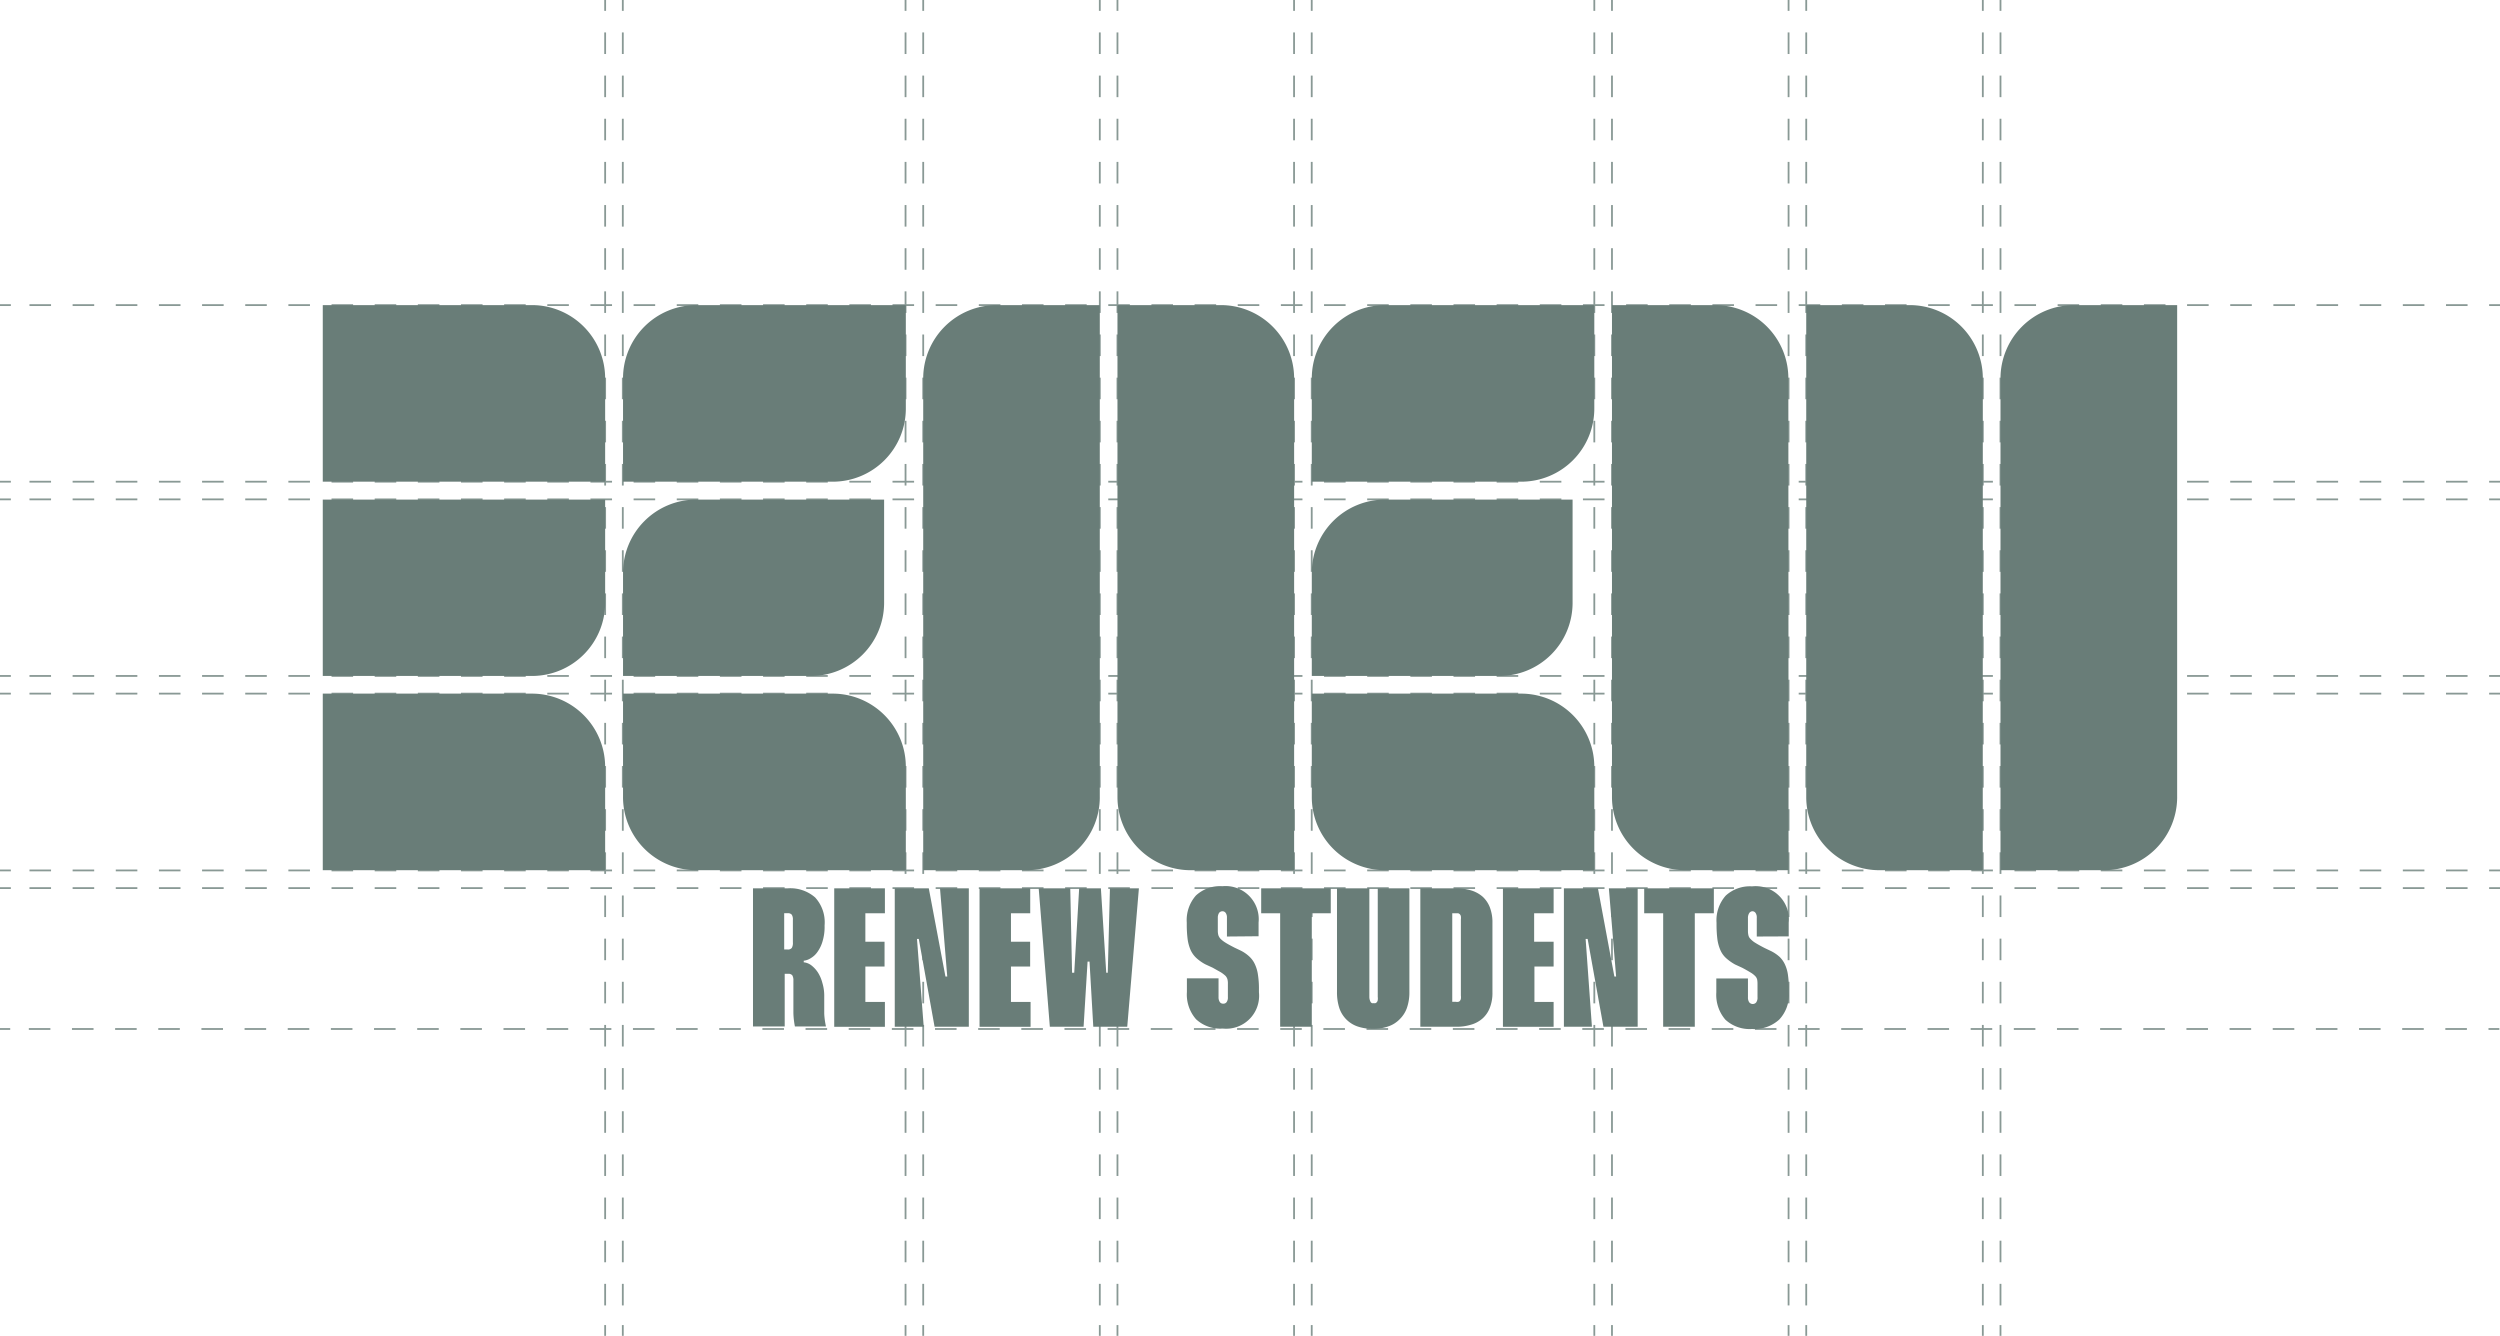 <svg id="Layer_1" data-name="Layer 1" xmlns="http://www.w3.org/2000/svg" viewBox="0 0 345.29 184.51"><defs><style>.cls-1{opacity:0.75;}.cls-2,.cls-3,.cls-4{fill:none;stroke:#627772;stroke-miterlimit:10;stroke-width:0.25px;}.cls-3{stroke-dasharray:2.98 2.98;}.cls-4{stroke-dasharray:2.98 2.98;}.cls-5{fill:#697d78;}</style></defs><g class="cls-1"><line class="cls-2" x1="247.03" x2="247.03" y2="1.5"/><line class="cls-3" x1="247.03" y1="4.48" x2="247.03" y2="181.52"/><line class="cls-2" x1="247.03" y1="183.01" x2="247.03" y2="184.51"/><line class="cls-2" x1="249.47" x2="249.47" y2="1.5"/><line class="cls-3" x1="249.47" y1="4.48" x2="249.47" y2="181.52"/><line class="cls-2" x1="249.47" y1="183.01" x2="249.47" y2="184.51"/><line class="cls-2" x1="273.86" x2="273.86" y2="1.5"/><line class="cls-3" x1="273.86" y1="4.48" x2="273.86" y2="181.52"/><line class="cls-2" x1="273.86" y1="183.01" x2="273.86" y2="184.51"/><line class="cls-2" x1="276.3" x2="276.3" y2="1.5"/><line class="cls-3" x1="276.3" y1="4.48" x2="276.3" y2="181.52"/><line class="cls-2" x1="276.3" y1="183.01" x2="276.3" y2="184.51"/><line class="cls-2" x1="220.2" x2="220.2" y2="1.5"/><line class="cls-3" x1="220.2" y1="4.48" x2="220.2" y2="181.52"/><line class="cls-2" x1="220.2" y1="183.01" x2="220.2" y2="184.51"/><line class="cls-2" x1="222.64" x2="222.64" y2="1.5"/><line class="cls-3" x1="222.64" y1="4.48" x2="222.64" y2="181.52"/><line class="cls-2" x1="222.64" y1="183.01" x2="222.64" y2="184.51"/><line class="cls-2" x1="151.9" x2="151.9" y2="1.5"/><line class="cls-3" x1="151.9" y1="4.48" x2="151.9" y2="181.52"/><line class="cls-2" x1="151.9" y1="183.01" x2="151.9" y2="184.51"/><line class="cls-2" x1="154.34" x2="154.34" y2="1.5"/><line class="cls-3" x1="154.34" y1="4.48" x2="154.34" y2="181.52"/><line class="cls-2" x1="154.34" y1="183.01" x2="154.34" y2="184.51"/><line class="cls-2" x1="178.73" x2="178.73" y2="1.5"/><line class="cls-3" x1="178.73" y1="4.48" x2="178.73" y2="181.52"/><line class="cls-2" x1="178.73" y1="183.01" x2="178.73" y2="184.51"/><line class="cls-2" x1="181.17" x2="181.17" y2="1.5"/><line class="cls-3" x1="181.17" y1="4.48" x2="181.17" y2="181.52"/><line class="cls-2" x1="181.17" y1="183.01" x2="181.17" y2="184.51"/><line class="cls-2" x1="345.29" y1="66.53" x2="343.79" y2="66.53"/><line class="cls-4" x1="340.81" y1="66.53" x2="2.99" y2="66.53"/><line class="cls-2" x1="1.5" y1="66.53" y2="66.53"/><line class="cls-2" x1="345.29" y1="68.97" x2="343.79" y2="68.97"/><line class="cls-4" x1="340.81" y1="68.97" x2="2.99" y2="68.97"/><line class="cls-2" x1="1.5" y1="68.97" y2="68.97"/><line class="cls-2" x1="345.29" y1="93.36" x2="343.79" y2="93.36"/><line class="cls-4" x1="340.81" y1="93.36" x2="2.99" y2="93.36"/><line class="cls-2" x1="1.5" y1="93.36" y2="93.36"/><line class="cls-2" x1="345.29" y1="95.8" x2="343.79" y2="95.8"/><line class="cls-4" x1="340.81" y1="95.8" x2="2.99" y2="95.8"/><line class="cls-2" x1="1.5" y1="95.8" y2="95.8"/><line class="cls-2" x1="125.07" x2="125.07" y2="1.5"/><line class="cls-3" x1="125.07" y1="4.48" x2="125.07" y2="181.52"/><line class="cls-2" x1="125.07" y1="183.01" x2="125.07" y2="184.51"/><line class="cls-2" x1="127.51" x2="127.51" y2="1.5"/><line class="cls-3" x1="127.51" y1="4.48" x2="127.51" y2="181.52"/><line class="cls-2" x1="127.51" y1="183.01" x2="127.51" y2="184.51"/><line class="cls-2" x1="83.58" x2="83.58" y2="1.5"/><line class="cls-3" x1="83.58" y1="4.48" x2="83.58" y2="181.52"/><line class="cls-2" x1="83.58" y1="183.01" x2="83.58" y2="184.51"/><line class="cls-2" x1="86.02" x2="86.02" y2="1.5"/><line class="cls-3" x1="86.02" y1="4.48" x2="86.02" y2="181.52"/><line class="cls-2" x1="86.02" y1="183.01" x2="86.02" y2="184.51"/><line class="cls-2" x1="345.29" y1="120.22" x2="343.79" y2="120.22"/><line class="cls-4" x1="340.81" y1="120.22" x2="2.99" y2="120.22"/><line class="cls-2" x1="1.5" y1="120.22" y2="120.22"/><line class="cls-2" x1="345.29" y1="42.14" x2="343.79" y2="42.14"/><line class="cls-4" x1="340.81" y1="42.14" x2="2.99" y2="42.14"/><line class="cls-2" x1="1.5" y1="42.14" y2="42.14"/><line class="cls-2" x1="345.29" y1="122.66" x2="343.79" y2="122.66"/><line class="cls-4" x1="340.81" y1="122.66" x2="2.99" y2="122.66"/><line class="cls-2" x1="1.5" y1="122.66" y2="122.66"/><line class="cls-2" x1="345.2" y1="142.12" x2="343.7" y2="142.12"/><line class="cls-4" x1="340.72" y1="142.12" x2="2.9" y2="142.12"/><line class="cls-2" x1="1.41" y1="142.12" x2="-0.09" y2="142.12"/></g><path class="cls-5" d="M108.83,122.69a5.22,5.22,0,0,1,3.75,1.26,5.06,5.06,0,0,1,1.31,3.85v.13a6.74,6.74,0,0,1-.26,2,4.74,4.74,0,0,1-.68,1.48,2.92,2.92,0,0,1-.94.91,2.25,2.25,0,0,1-1,.37v.22a2.11,2.11,0,0,1,1,.38,4.06,4.06,0,0,1,.94,1,5,5,0,0,1,.63,1.46,6.1,6.1,0,0,1,.26,1.94V140a10.47,10.47,0,0,0,.24,1.77h-4.29a11.27,11.27,0,0,1-.21-1.84v-4.5a1.32,1.32,0,0,0-.15-.72.68.68,0,0,0-.59-.21h-.46v7.27H104V122.69Zm-.52,8.45h.46a.66.66,0,0,0,.59-.22,1.35,1.35,0,0,0,.15-.77v-3.09a1.22,1.22,0,0,0-.15-.72.68.68,0,0,0-.59-.21h-.46Zm11.21-5v3.93h2.65v3.42h-2.65v4.89h2.7v3.44h-7V122.69h7v3.45Zm14.29-3.45v19.12h-4.73l-2.18-12.13h-.25l.93,12.13h-4V122.69h4.7l2.3,12.18h.25l-1-12.18Zm5.82,3.45v3.93h2.65v3.42h-2.65v4.89h2.71v3.44h-7.05V122.69h7v3.45Zm8.19-3.45.25,11.66h.3l.68-11.66h3l.74,11.66H153l.3-11.66h4l-1.61,19.12H151l-.52-9h-.27l-.55,9H145l-1.54-19.12Zm21.64,6.66v-2.59a1.09,1.09,0,0,0-.17-.67.54.54,0,0,0-.46-.23.59.59,0,0,0-.46.23,1.24,1.24,0,0,0-.17.67v1.78a2.43,2.43,0,0,0,.07.61,1.38,1.38,0,0,0,.3.51,3.78,3.78,0,0,0,.68.53c.3.19.72.42,1.25.69l.82.39a5.05,5.05,0,0,1,1.26.87,3.36,3.36,0,0,1,.76,1.08,5.05,5.05,0,0,1,.41,1.46,12.29,12.29,0,0,1,.13,2v.38a4.55,4.55,0,0,1-5,5,4.89,4.89,0,0,1-3.69-1.29,5.19,5.19,0,0,1-1.26-3.76v-1.89h4.37v2.6a1.2,1.2,0,0,0,.17.67.52.52,0,0,0,.46.23.53.53,0,0,0,.49-.22,1.08,1.08,0,0,0,.17-.68v-1.83a2.25,2.25,0,0,0-.06-.63,1.21,1.21,0,0,0-.27-.48,4.51,4.51,0,0,0-.64-.49l-1.14-.64-1-.46a6,6,0,0,1-1.25-.88,3.47,3.47,0,0,1-.79-1.1,5.77,5.77,0,0,1-.41-1.49,16.65,16.65,0,0,1-.12-2v-.3a5.14,5.14,0,0,1,1.27-3.74,4.91,4.91,0,0,1,3.65-1.28,4.58,4.58,0,0,1,5,4.1,4.51,4.51,0,0,1,0,.9v1.91Zm14.34-3.21h-2.62v15.67h-4.37V126.14h-2.62v-3.45h9.61Zm5.33-3.45v15a1.42,1.42,0,0,0,.06.42,1.48,1.48,0,0,0,.12.29.39.39,0,0,0,.19.15.49.49,0,0,0,.24,0,.49.49,0,0,0,.24,0,.4.4,0,0,0,.19-.15.5.5,0,0,0,.12-.29,1.48,1.48,0,0,0,0-.42v-15h4.37V137a6.53,6.53,0,0,1-.34,2.2,4.06,4.06,0,0,1-1,1.57,3.94,3.94,0,0,1-1.6,1,6,6,0,0,1-2.1.32,6.2,6.2,0,0,1-2.09-.31,4,4,0,0,1-1.54-.94,4.06,4.06,0,0,1-1-1.59,6.89,6.89,0,0,1-.33-2.21V122.69Zm11.93,0a7.3,7.3,0,0,1,2.13.29,4.34,4.34,0,0,1,1.59.87,3.92,3.92,0,0,1,1,1.49,5.78,5.78,0,0,1,.35,2.13v9.59a5.55,5.55,0,0,1-.35,2.1,3.78,3.78,0,0,1-1,1.49,4.06,4.06,0,0,1-1.59.87,6.68,6.68,0,0,1-2.13.29h-4.89V122.69Zm-.48,15.68h.52a.76.76,0,0,0,.3,0,.36.36,0,0,0,.23-.13.61.61,0,0,0,.14-.29,1.69,1.69,0,0,0,0-.45V127a1.69,1.69,0,0,0,0-.45.53.53,0,0,0-.37-.41,1.5,1.5,0,0,0-.3,0h-.52Zm11.31-12.23v3.93h2.69v3.42h-2.65v4.89h2.65v3.44h-7V122.69h7v3.45Zm14.3-3.45v19.12h-4.73l-2.18-12.13H219l.87,12.13H216V122.69h4.7l2.27,12.18h.24l-1-12.18Zm10.52,3.45h-2.63v15.67h-4.37V126.14h-2.62v-3.45h9.62Zm5.93,3.21v-2.59a1.09,1.09,0,0,0-.17-.67.52.52,0,0,0-.46-.23.56.56,0,0,0-.43.28,1.23,1.23,0,0,0-.16.67v1.77a2.56,2.56,0,0,0,.07.62,1,1,0,0,0,.3.5,2.94,2.94,0,0,0,.68.54c.3.19.72.42,1.24.69l.82.39a5.33,5.33,0,0,1,1.25.83,3.53,3.53,0,0,1,.76,1.08,5.05,5.05,0,0,1,.41,1.46,13.5,13.5,0,0,1,.12,2v.38a5,5,0,0,1-1.32,3.74,5.09,5.09,0,0,1-3.76,1.31,4.93,4.93,0,0,1-3.69-1.29,5.25,5.25,0,0,1-1.25-3.76v-1.93h4.37v2.6a1.19,1.19,0,0,0,.16.67.62.62,0,0,0,.87.14.44.44,0,0,0,.13-.14,1.08,1.08,0,0,0,.16-.68v-1.82a3.35,3.35,0,0,0-.05-.63,1.07,1.07,0,0,0-.28-.48,3.1,3.1,0,0,0-.64-.49c-.28-.17-.66-.39-1.13-.64l-1-.46a6.65,6.65,0,0,1-1.24-.88,3.26,3.26,0,0,1-.79-1.11,5.81,5.81,0,0,1-.41-1.48,16.65,16.65,0,0,1-.12-2v-.3a5.14,5.14,0,0,1,1.27-3.74,4.94,4.94,0,0,1,3.64-1.28,4.59,4.59,0,0,1,5.06,4.06,4.92,4.92,0,0,1,0,.94v1.91Zm4.39-9.16H232.76a10.11,10.11,0,0,1-10.12-10.1h0V42.14h14.28A10.11,10.11,0,0,1,247,52.25h0Zm26.83-67.94a10.11,10.11,0,0,0-10.11-10.11H249.47v67.94a10.11,10.11,0,0,0,10.11,10.11h14.27Zm26.84,57.83V42.14H286.42A10.13,10.13,0,0,0,276.3,52.25v67.94h14.28a10.1,10.1,0,0,0,10.12-10.1Zm-146.36,0a10.11,10.11,0,0,0,10.11,10.11h14.29V52.25a10.13,10.13,0,0,0-10.13-10.11H154.34Zm-2.44,0V42.14H137.63a10.13,10.13,0,0,0-10.12,10.11v67.94h14.28A10.09,10.09,0,0,0,151.9,110.1Zm58.19-43.55A10.1,10.1,0,0,0,220.2,56.42h0V42.14H191.29a10.11,10.11,0,0,0-10.11,10.11h0V66.53Zm-3,26.83A10.1,10.1,0,0,0,217.2,83.25h0V69H191.29a10.11,10.11,0,0,0-10.11,10.11V93.36Zm-15.8,26.83H220.2V105.92A10.12,10.12,0,0,0,210.09,95.8H181.18v14.28a10.1,10.1,0,0,0,10.09,10.11ZM115,66.53a10.1,10.1,0,0,0,10.11-10.11h0V42.14H96.16A10.11,10.11,0,0,0,86.05,52.25h0V66.53Zm-3,26.83a10.1,10.1,0,0,0,10.11-10.11h0V69H96.16A10.11,10.11,0,0,0,86.05,79.08V93.36Zm-15.8,26.83h28.91V105.92A10.11,10.11,0,0,0,115,95.8H86.05v14.28a10.1,10.1,0,0,0,10.09,10.11ZM83.58,66.53V52.25A10.12,10.12,0,0,0,73.49,42.14H44.58V66.53ZM73.49,93.36A10.1,10.1,0,0,0,83.58,83.25V69h-39V93.36Zm10.09,26.83V105.92A10.13,10.13,0,0,0,73.49,95.8H44.58v24.39Z"/></svg>